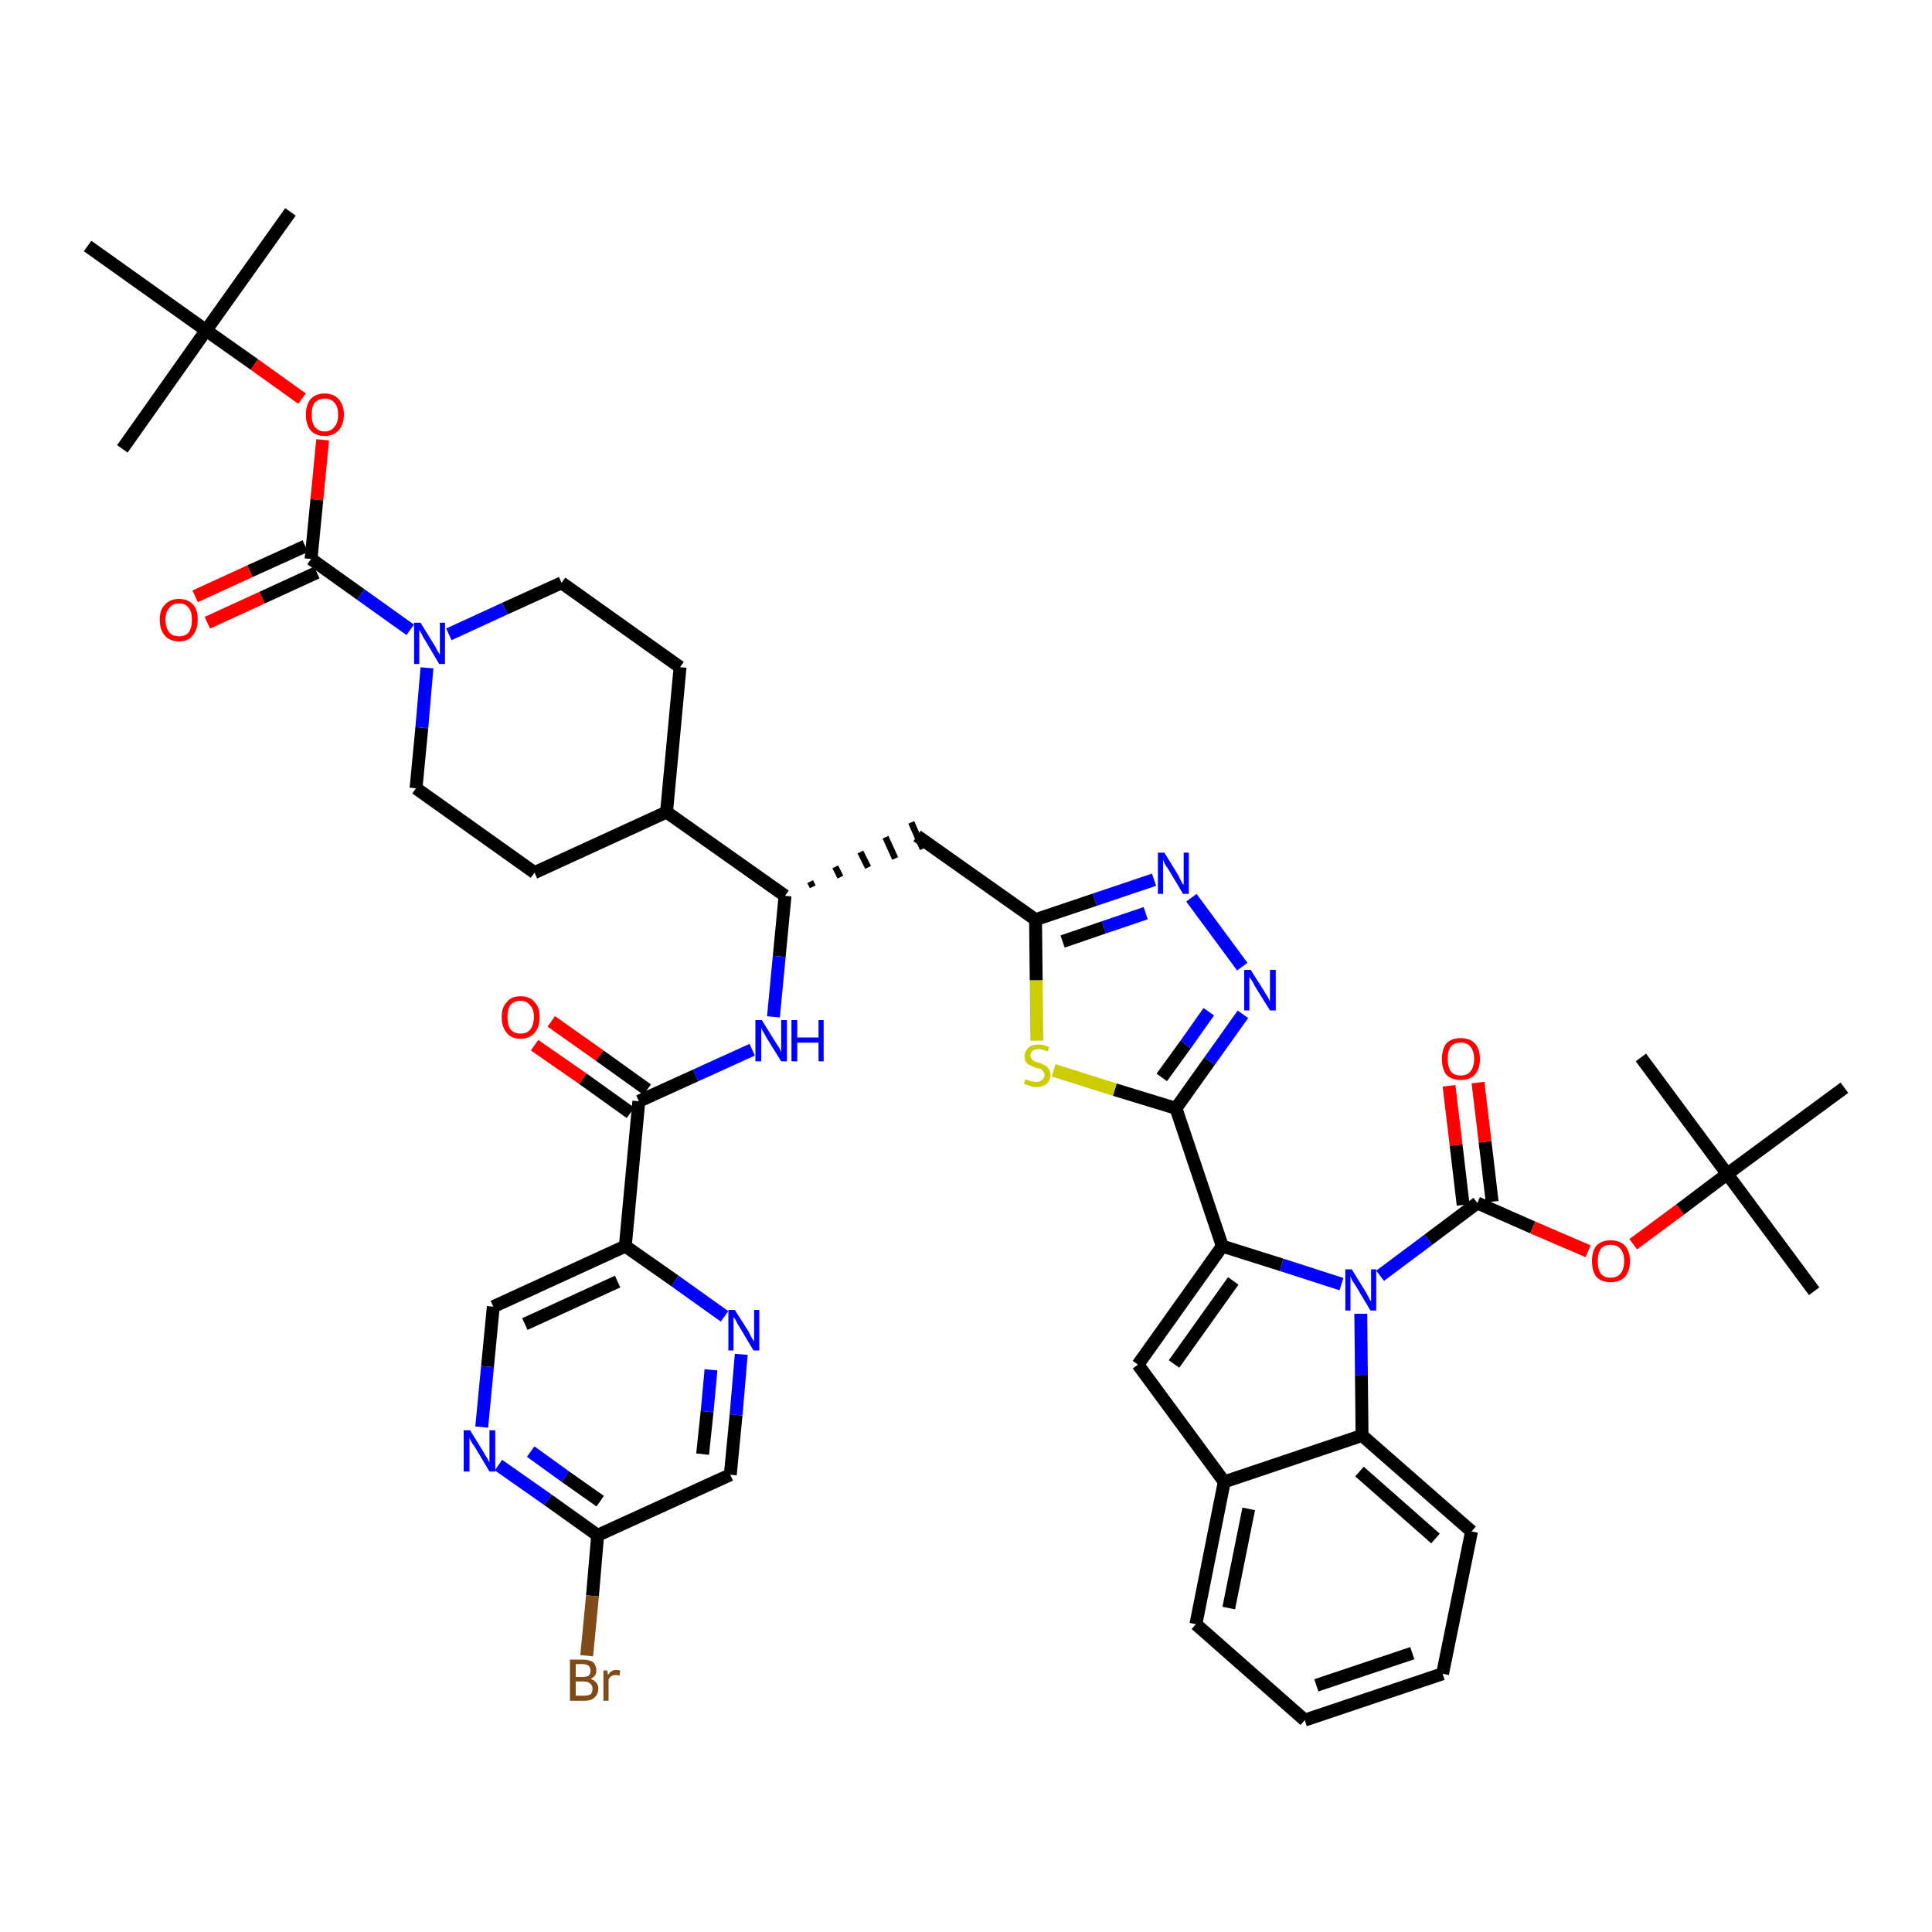 <?xml version='1.0' encoding='iso-8859-1'?>
<svg version='1.1' baseProfile='full'
              xmlns='http://www.w3.org/2000/svg'
                      xmlns:rdkit='http://www.rdkit.org/xml'
                      xmlns:xlink='http://www.w3.org/1999/xlink'
                  xml:space='preserve'
width='300px' height='300px' viewBox='0 0 300 300'>
<!-- END OF HEADER -->
<path class='bond-0 atom-0 atom-1' d='M 45.1,32.9 L 32.0,51.3' style='fill:none;fill-rule:evenodd;stroke:#000000;stroke-width:2.0px;stroke-linecap:butt;stroke-linejoin:miter;stroke-opacity:1' />
<path class='bond-1 atom-1 atom-2' d='M 32.0,51.3 L 19.0,69.7' style='fill:none;fill-rule:evenodd;stroke:#000000;stroke-width:2.0px;stroke-linecap:butt;stroke-linejoin:miter;stroke-opacity:1' />
<path class='bond-2 atom-1 atom-3' d='M 32.0,51.3 L 13.6,38.2' style='fill:none;fill-rule:evenodd;stroke:#000000;stroke-width:2.0px;stroke-linecap:butt;stroke-linejoin:miter;stroke-opacity:1' />
<path class='bond-3 atom-1 atom-4' d='M 32.0,51.3 L 39.5,56.6' style='fill:none;fill-rule:evenodd;stroke:#000000;stroke-width:2.0px;stroke-linecap:butt;stroke-linejoin:miter;stroke-opacity:1' />
<path class='bond-3 atom-1 atom-4' d='M 39.5,56.6 L 46.9,61.9' style='fill:none;fill-rule:evenodd;stroke:#FF0000;stroke-width:2.0px;stroke-linecap:butt;stroke-linejoin:miter;stroke-opacity:1' />
<path class='bond-4 atom-4 atom-5' d='M 50.1,68.3 L 49.2,77.6' style='fill:none;fill-rule:evenodd;stroke:#FF0000;stroke-width:2.0px;stroke-linecap:butt;stroke-linejoin:miter;stroke-opacity:1' />
<path class='bond-4 atom-4 atom-5' d='M 49.2,77.6 L 48.3,86.8' style='fill:none;fill-rule:evenodd;stroke:#000000;stroke-width:2.0px;stroke-linecap:butt;stroke-linejoin:miter;stroke-opacity:1' />
<path class='bond-5 atom-5 atom-6' d='M 47.4,84.8 L 38.8,88.7' style='fill:none;fill-rule:evenodd;stroke:#000000;stroke-width:2.0px;stroke-linecap:butt;stroke-linejoin:miter;stroke-opacity:1' />
<path class='bond-5 atom-5 atom-6' d='M 38.8,88.7 L 30.3,92.6' style='fill:none;fill-rule:evenodd;stroke:#FF0000;stroke-width:2.0px;stroke-linecap:butt;stroke-linejoin:miter;stroke-opacity:1' />
<path class='bond-5 atom-5 atom-6' d='M 49.2,88.9 L 40.7,92.8' style='fill:none;fill-rule:evenodd;stroke:#000000;stroke-width:2.0px;stroke-linecap:butt;stroke-linejoin:miter;stroke-opacity:1' />
<path class='bond-5 atom-5 atom-6' d='M 40.7,92.8 L 32.2,96.7' style='fill:none;fill-rule:evenodd;stroke:#FF0000;stroke-width:2.0px;stroke-linecap:butt;stroke-linejoin:miter;stroke-opacity:1' />
<path class='bond-6 atom-5 atom-7' d='M 48.3,86.8 L 56.0,92.3' style='fill:none;fill-rule:evenodd;stroke:#000000;stroke-width:2.0px;stroke-linecap:butt;stroke-linejoin:miter;stroke-opacity:1' />
<path class='bond-6 atom-5 atom-7' d='M 56.0,92.3 L 63.7,97.8' style='fill:none;fill-rule:evenodd;stroke:#0000FF;stroke-width:2.0px;stroke-linecap:butt;stroke-linejoin:miter;stroke-opacity:1' />
<path class='bond-7 atom-7 atom-8' d='M 69.7,98.5 L 78.4,94.5' style='fill:none;fill-rule:evenodd;stroke:#0000FF;stroke-width:2.0px;stroke-linecap:butt;stroke-linejoin:miter;stroke-opacity:1' />
<path class='bond-7 atom-7 atom-8' d='M 78.4,94.5 L 87.2,90.5' style='fill:none;fill-rule:evenodd;stroke:#000000;stroke-width:2.0px;stroke-linecap:butt;stroke-linejoin:miter;stroke-opacity:1' />
<path class='bond-45 atom-45 atom-7' d='M 64.6,122.4 L 65.5,113.0' style='fill:none;fill-rule:evenodd;stroke:#000000;stroke-width:2.0px;stroke-linecap:butt;stroke-linejoin:miter;stroke-opacity:1' />
<path class='bond-45 atom-45 atom-7' d='M 65.5,113.0 L 66.3,103.7' style='fill:none;fill-rule:evenodd;stroke:#0000FF;stroke-width:2.0px;stroke-linecap:butt;stroke-linejoin:miter;stroke-opacity:1' />
<path class='bond-8 atom-8 atom-9' d='M 87.2,90.5 L 105.6,103.6' style='fill:none;fill-rule:evenodd;stroke:#000000;stroke-width:2.0px;stroke-linecap:butt;stroke-linejoin:miter;stroke-opacity:1' />
<path class='bond-9 atom-9 atom-10' d='M 105.6,103.6 L 103.5,126.1' style='fill:none;fill-rule:evenodd;stroke:#000000;stroke-width:2.0px;stroke-linecap:butt;stroke-linejoin:miter;stroke-opacity:1' />
<path class='bond-10 atom-10 atom-11' d='M 103.5,126.1 L 121.9,139.1' style='fill:none;fill-rule:evenodd;stroke:#000000;stroke-width:2.0px;stroke-linecap:butt;stroke-linejoin:miter;stroke-opacity:1' />
<path class='bond-43 atom-10 atom-44' d='M 103.5,126.1 L 83.0,135.5' style='fill:none;fill-rule:evenodd;stroke:#000000;stroke-width:2.0px;stroke-linecap:butt;stroke-linejoin:miter;stroke-opacity:1' />
<path class='bond-11 atom-11 atom-12' d='M 126.2,137.7 L 125.8,136.9' style='fill:none;fill-rule:evenodd;stroke:#000000;stroke-width:1.0px;stroke-linecap:butt;stroke-linejoin:miter;stroke-opacity:1' />
<path class='bond-11 atom-11 atom-12' d='M 130.5,136.2 L 129.7,134.6' style='fill:none;fill-rule:evenodd;stroke:#000000;stroke-width:1.0px;stroke-linecap:butt;stroke-linejoin:miter;stroke-opacity:1' />
<path class='bond-11 atom-11 atom-12' d='M 134.8,134.7 L 133.6,132.3' style='fill:none;fill-rule:evenodd;stroke:#000000;stroke-width:1.0px;stroke-linecap:butt;stroke-linejoin:miter;stroke-opacity:1' />
<path class='bond-11 atom-11 atom-12' d='M 139.0,133.3 L 137.5,130.0' style='fill:none;fill-rule:evenodd;stroke:#000000;stroke-width:1.0px;stroke-linecap:butt;stroke-linejoin:miter;stroke-opacity:1' />
<path class='bond-11 atom-11 atom-12' d='M 143.3,131.8 L 141.5,127.7' style='fill:none;fill-rule:evenodd;stroke:#000000;stroke-width:1.0px;stroke-linecap:butt;stroke-linejoin:miter;stroke-opacity:1' />
<path class='bond-33 atom-11 atom-34' d='M 121.9,139.1 L 121.0,148.5' style='fill:none;fill-rule:evenodd;stroke:#000000;stroke-width:2.0px;stroke-linecap:butt;stroke-linejoin:miter;stroke-opacity:1' />
<path class='bond-33 atom-11 atom-34' d='M 121.0,148.5 L 120.1,157.9' style='fill:none;fill-rule:evenodd;stroke:#0000FF;stroke-width:2.0px;stroke-linecap:butt;stroke-linejoin:miter;stroke-opacity:1' />
<path class='bond-12 atom-12 atom-13' d='M 142.4,129.8 L 160.8,142.8' style='fill:none;fill-rule:evenodd;stroke:#000000;stroke-width:2.0px;stroke-linecap:butt;stroke-linejoin:miter;stroke-opacity:1' />
<path class='bond-13 atom-13 atom-14' d='M 160.8,142.8 L 170.0,139.7' style='fill:none;fill-rule:evenodd;stroke:#000000;stroke-width:2.0px;stroke-linecap:butt;stroke-linejoin:miter;stroke-opacity:1' />
<path class='bond-13 atom-13 atom-14' d='M 170.0,139.7 L 179.2,136.6' style='fill:none;fill-rule:evenodd;stroke:#0000FF;stroke-width:2.0px;stroke-linecap:butt;stroke-linejoin:miter;stroke-opacity:1' />
<path class='bond-13 atom-13 atom-14' d='M 165.0,146.2 L 171.4,144.0' style='fill:none;fill-rule:evenodd;stroke:#000000;stroke-width:2.0px;stroke-linecap:butt;stroke-linejoin:miter;stroke-opacity:1' />
<path class='bond-13 atom-13 atom-14' d='M 171.4,144.0 L 177.9,141.8' style='fill:none;fill-rule:evenodd;stroke:#0000FF;stroke-width:2.0px;stroke-linecap:butt;stroke-linejoin:miter;stroke-opacity:1' />
<path class='bond-46 atom-33 atom-13' d='M 161.0,161.6 L 160.9,152.2' style='fill:none;fill-rule:evenodd;stroke:#CCCC00;stroke-width:2.0px;stroke-linecap:butt;stroke-linejoin:miter;stroke-opacity:1' />
<path class='bond-46 atom-33 atom-13' d='M 160.9,152.2 L 160.8,142.8' style='fill:none;fill-rule:evenodd;stroke:#000000;stroke-width:2.0px;stroke-linecap:butt;stroke-linejoin:miter;stroke-opacity:1' />
<path class='bond-14 atom-14 atom-15' d='M 185.0,139.4 L 192.9,150.1' style='fill:none;fill-rule:evenodd;stroke:#0000FF;stroke-width:2.0px;stroke-linecap:butt;stroke-linejoin:miter;stroke-opacity:1' />
<path class='bond-15 atom-15 atom-16' d='M 193.0,157.5 L 187.8,164.8' style='fill:none;fill-rule:evenodd;stroke:#0000FF;stroke-width:2.0px;stroke-linecap:butt;stroke-linejoin:miter;stroke-opacity:1' />
<path class='bond-15 atom-15 atom-16' d='M 187.8,164.8 L 182.6,172.1' style='fill:none;fill-rule:evenodd;stroke:#000000;stroke-width:2.0px;stroke-linecap:butt;stroke-linejoin:miter;stroke-opacity:1' />
<path class='bond-15 atom-15 atom-16' d='M 187.7,157.1 L 184.1,162.2' style='fill:none;fill-rule:evenodd;stroke:#0000FF;stroke-width:2.0px;stroke-linecap:butt;stroke-linejoin:miter;stroke-opacity:1' />
<path class='bond-15 atom-15 atom-16' d='M 184.1,162.2 L 180.4,167.3' style='fill:none;fill-rule:evenodd;stroke:#000000;stroke-width:2.0px;stroke-linecap:butt;stroke-linejoin:miter;stroke-opacity:1' />
<path class='bond-16 atom-16 atom-17' d='M 182.6,172.1 L 189.8,193.5' style='fill:none;fill-rule:evenodd;stroke:#000000;stroke-width:2.0px;stroke-linecap:butt;stroke-linejoin:miter;stroke-opacity:1' />
<path class='bond-32 atom-16 atom-33' d='M 182.6,172.1 L 173.1,169.2' style='fill:none;fill-rule:evenodd;stroke:#000000;stroke-width:2.0px;stroke-linecap:butt;stroke-linejoin:miter;stroke-opacity:1' />
<path class='bond-32 atom-16 atom-33' d='M 173.1,169.2 L 163.6,166.2' style='fill:none;fill-rule:evenodd;stroke:#CCCC00;stroke-width:2.0px;stroke-linecap:butt;stroke-linejoin:miter;stroke-opacity:1' />
<path class='bond-17 atom-17 atom-18' d='M 189.8,193.5 L 176.7,211.9' style='fill:none;fill-rule:evenodd;stroke:#000000;stroke-width:2.0px;stroke-linecap:butt;stroke-linejoin:miter;stroke-opacity:1' />
<path class='bond-17 atom-17 atom-18' d='M 191.5,198.9 L 182.3,211.8' style='fill:none;fill-rule:evenodd;stroke:#000000;stroke-width:2.0px;stroke-linecap:butt;stroke-linejoin:miter;stroke-opacity:1' />
<path class='bond-48 atom-25 atom-17' d='M 208.3,199.4 L 199.0,196.4' style='fill:none;fill-rule:evenodd;stroke:#0000FF;stroke-width:2.0px;stroke-linecap:butt;stroke-linejoin:miter;stroke-opacity:1' />
<path class='bond-48 atom-25 atom-17' d='M 199.0,196.4 L 189.8,193.5' style='fill:none;fill-rule:evenodd;stroke:#000000;stroke-width:2.0px;stroke-linecap:butt;stroke-linejoin:miter;stroke-opacity:1' />
<path class='bond-18 atom-18 atom-19' d='M 176.7,211.9 L 190.1,230.1' style='fill:none;fill-rule:evenodd;stroke:#000000;stroke-width:2.0px;stroke-linecap:butt;stroke-linejoin:miter;stroke-opacity:1' />
<path class='bond-19 atom-19 atom-20' d='M 190.1,230.1 L 185.7,252.2' style='fill:none;fill-rule:evenodd;stroke:#000000;stroke-width:2.0px;stroke-linecap:butt;stroke-linejoin:miter;stroke-opacity:1' />
<path class='bond-19 atom-19 atom-20' d='M 193.9,234.3 L 190.8,249.7' style='fill:none;fill-rule:evenodd;stroke:#000000;stroke-width:2.0px;stroke-linecap:butt;stroke-linejoin:miter;stroke-opacity:1' />
<path class='bond-49 atom-24 atom-19' d='M 211.5,222.9 L 190.1,230.1' style='fill:none;fill-rule:evenodd;stroke:#000000;stroke-width:2.0px;stroke-linecap:butt;stroke-linejoin:miter;stroke-opacity:1' />
<path class='bond-20 atom-20 atom-21' d='M 185.7,252.2 L 202.6,267.1' style='fill:none;fill-rule:evenodd;stroke:#000000;stroke-width:2.0px;stroke-linecap:butt;stroke-linejoin:miter;stroke-opacity:1' />
<path class='bond-21 atom-21 atom-22' d='M 202.6,267.1 L 224.0,259.9' style='fill:none;fill-rule:evenodd;stroke:#000000;stroke-width:2.0px;stroke-linecap:butt;stroke-linejoin:miter;stroke-opacity:1' />
<path class='bond-21 atom-21 atom-22' d='M 204.4,261.7 L 219.3,256.7' style='fill:none;fill-rule:evenodd;stroke:#000000;stroke-width:2.0px;stroke-linecap:butt;stroke-linejoin:miter;stroke-opacity:1' />
<path class='bond-22 atom-22 atom-23' d='M 224.0,259.9 L 228.5,237.8' style='fill:none;fill-rule:evenodd;stroke:#000000;stroke-width:2.0px;stroke-linecap:butt;stroke-linejoin:miter;stroke-opacity:1' />
<path class='bond-23 atom-23 atom-24' d='M 228.5,237.8 L 211.5,222.9' style='fill:none;fill-rule:evenodd;stroke:#000000;stroke-width:2.0px;stroke-linecap:butt;stroke-linejoin:miter;stroke-opacity:1' />
<path class='bond-23 atom-23 atom-24' d='M 222.9,238.9 L 211.1,228.5' style='fill:none;fill-rule:evenodd;stroke:#000000;stroke-width:2.0px;stroke-linecap:butt;stroke-linejoin:miter;stroke-opacity:1' />
<path class='bond-24 atom-24 atom-25' d='M 211.5,222.9 L 211.4,213.5' style='fill:none;fill-rule:evenodd;stroke:#000000;stroke-width:2.0px;stroke-linecap:butt;stroke-linejoin:miter;stroke-opacity:1' />
<path class='bond-24 atom-24 atom-25' d='M 211.4,213.5 L 211.3,204.0' style='fill:none;fill-rule:evenodd;stroke:#0000FF;stroke-width:2.0px;stroke-linecap:butt;stroke-linejoin:miter;stroke-opacity:1' />
<path class='bond-25 atom-25 atom-26' d='M 214.3,198.1 L 221.8,192.5' style='fill:none;fill-rule:evenodd;stroke:#0000FF;stroke-width:2.0px;stroke-linecap:butt;stroke-linejoin:miter;stroke-opacity:1' />
<path class='bond-25 atom-25 atom-26' d='M 221.8,192.5 L 229.4,186.8' style='fill:none;fill-rule:evenodd;stroke:#000000;stroke-width:2.0px;stroke-linecap:butt;stroke-linejoin:miter;stroke-opacity:1' />
<path class='bond-26 atom-26 atom-27' d='M 231.7,186.6 L 230.6,177.3' style='fill:none;fill-rule:evenodd;stroke:#000000;stroke-width:2.0px;stroke-linecap:butt;stroke-linejoin:miter;stroke-opacity:1' />
<path class='bond-26 atom-26 atom-27' d='M 230.6,177.3 L 229.5,168.1' style='fill:none;fill-rule:evenodd;stroke:#FF0000;stroke-width:2.0px;stroke-linecap:butt;stroke-linejoin:miter;stroke-opacity:1' />
<path class='bond-26 atom-26 atom-27' d='M 227.2,187.1 L 226.1,177.8' style='fill:none;fill-rule:evenodd;stroke:#000000;stroke-width:2.0px;stroke-linecap:butt;stroke-linejoin:miter;stroke-opacity:1' />
<path class='bond-26 atom-26 atom-27' d='M 226.1,177.8 L 225.0,168.6' style='fill:none;fill-rule:evenodd;stroke:#FF0000;stroke-width:2.0px;stroke-linecap:butt;stroke-linejoin:miter;stroke-opacity:1' />
<path class='bond-27 atom-26 atom-28' d='M 229.4,186.8 L 238.0,190.6' style='fill:none;fill-rule:evenodd;stroke:#000000;stroke-width:2.0px;stroke-linecap:butt;stroke-linejoin:miter;stroke-opacity:1' />
<path class='bond-27 atom-26 atom-28' d='M 238.0,190.6 L 246.6,194.3' style='fill:none;fill-rule:evenodd;stroke:#FF0000;stroke-width:2.0px;stroke-linecap:butt;stroke-linejoin:miter;stroke-opacity:1' />
<path class='bond-28 atom-28 atom-29' d='M 253.6,193.2 L 260.9,187.8' style='fill:none;fill-rule:evenodd;stroke:#FF0000;stroke-width:2.0px;stroke-linecap:butt;stroke-linejoin:miter;stroke-opacity:1' />
<path class='bond-28 atom-28 atom-29' d='M 260.9,187.8 L 268.2,182.3' style='fill:none;fill-rule:evenodd;stroke:#000000;stroke-width:2.0px;stroke-linecap:butt;stroke-linejoin:miter;stroke-opacity:1' />
<path class='bond-29 atom-29 atom-30' d='M 268.2,182.3 L 281.7,200.5' style='fill:none;fill-rule:evenodd;stroke:#000000;stroke-width:2.0px;stroke-linecap:butt;stroke-linejoin:miter;stroke-opacity:1' />
<path class='bond-30 atom-29 atom-31' d='M 268.2,182.3 L 254.8,164.2' style='fill:none;fill-rule:evenodd;stroke:#000000;stroke-width:2.0px;stroke-linecap:butt;stroke-linejoin:miter;stroke-opacity:1' />
<path class='bond-31 atom-29 atom-32' d='M 268.2,182.3 L 286.4,168.9' style='fill:none;fill-rule:evenodd;stroke:#000000;stroke-width:2.0px;stroke-linecap:butt;stroke-linejoin:miter;stroke-opacity:1' />
<path class='bond-34 atom-34 atom-35' d='M 116.8,163.0 L 108.0,167.0' style='fill:none;fill-rule:evenodd;stroke:#0000FF;stroke-width:2.0px;stroke-linecap:butt;stroke-linejoin:miter;stroke-opacity:1' />
<path class='bond-34 atom-34 atom-35' d='M 108.0,167.0 L 99.2,171.0' style='fill:none;fill-rule:evenodd;stroke:#000000;stroke-width:2.0px;stroke-linecap:butt;stroke-linejoin:miter;stroke-opacity:1' />
<path class='bond-35 atom-35 atom-36' d='M 100.5,169.2 L 93.1,163.9' style='fill:none;fill-rule:evenodd;stroke:#000000;stroke-width:2.0px;stroke-linecap:butt;stroke-linejoin:miter;stroke-opacity:1' />
<path class='bond-35 atom-35 atom-36' d='M 93.1,163.9 L 85.6,158.6' style='fill:none;fill-rule:evenodd;stroke:#FF0000;stroke-width:2.0px;stroke-linecap:butt;stroke-linejoin:miter;stroke-opacity:1' />
<path class='bond-35 atom-35 atom-36' d='M 97.9,172.8 L 90.5,167.5' style='fill:none;fill-rule:evenodd;stroke:#000000;stroke-width:2.0px;stroke-linecap:butt;stroke-linejoin:miter;stroke-opacity:1' />
<path class='bond-35 atom-35 atom-36' d='M 90.5,167.5 L 83.0,162.3' style='fill:none;fill-rule:evenodd;stroke:#FF0000;stroke-width:2.0px;stroke-linecap:butt;stroke-linejoin:miter;stroke-opacity:1' />
<path class='bond-36 atom-35 atom-37' d='M 99.2,171.0 L 97.1,193.5' style='fill:none;fill-rule:evenodd;stroke:#000000;stroke-width:2.0px;stroke-linecap:butt;stroke-linejoin:miter;stroke-opacity:1' />
<path class='bond-37 atom-37 atom-38' d='M 97.1,193.5 L 76.6,202.9' style='fill:none;fill-rule:evenodd;stroke:#000000;stroke-width:2.0px;stroke-linecap:butt;stroke-linejoin:miter;stroke-opacity:1' />
<path class='bond-37 atom-37 atom-38' d='M 95.9,199.0 L 81.5,205.6' style='fill:none;fill-rule:evenodd;stroke:#000000;stroke-width:2.0px;stroke-linecap:butt;stroke-linejoin:miter;stroke-opacity:1' />
<path class='bond-47 atom-43 atom-37' d='M 112.5,204.4 L 104.8,198.9' style='fill:none;fill-rule:evenodd;stroke:#0000FF;stroke-width:2.0px;stroke-linecap:butt;stroke-linejoin:miter;stroke-opacity:1' />
<path class='bond-47 atom-43 atom-37' d='M 104.8,198.9 L 97.1,193.5' style='fill:none;fill-rule:evenodd;stroke:#000000;stroke-width:2.0px;stroke-linecap:butt;stroke-linejoin:miter;stroke-opacity:1' />
<path class='bond-38 atom-38 atom-39' d='M 76.6,202.9 L 75.7,212.2' style='fill:none;fill-rule:evenodd;stroke:#000000;stroke-width:2.0px;stroke-linecap:butt;stroke-linejoin:miter;stroke-opacity:1' />
<path class='bond-38 atom-38 atom-39' d='M 75.7,212.2 L 74.8,221.6' style='fill:none;fill-rule:evenodd;stroke:#0000FF;stroke-width:2.0px;stroke-linecap:butt;stroke-linejoin:miter;stroke-opacity:1' />
<path class='bond-39 atom-39 atom-40' d='M 77.4,227.5 L 85.1,232.9' style='fill:none;fill-rule:evenodd;stroke:#0000FF;stroke-width:2.0px;stroke-linecap:butt;stroke-linejoin:miter;stroke-opacity:1' />
<path class='bond-39 atom-39 atom-40' d='M 85.1,232.9 L 92.8,238.4' style='fill:none;fill-rule:evenodd;stroke:#000000;stroke-width:2.0px;stroke-linecap:butt;stroke-linejoin:miter;stroke-opacity:1' />
<path class='bond-39 atom-39 atom-40' d='M 82.4,225.4 L 87.8,229.3' style='fill:none;fill-rule:evenodd;stroke:#0000FF;stroke-width:2.0px;stroke-linecap:butt;stroke-linejoin:miter;stroke-opacity:1' />
<path class='bond-39 atom-39 atom-40' d='M 87.8,229.3 L 93.2,233.1' style='fill:none;fill-rule:evenodd;stroke:#000000;stroke-width:2.0px;stroke-linecap:butt;stroke-linejoin:miter;stroke-opacity:1' />
<path class='bond-40 atom-40 atom-41' d='M 92.8,238.4 L 92.0,247.8' style='fill:none;fill-rule:evenodd;stroke:#000000;stroke-width:2.0px;stroke-linecap:butt;stroke-linejoin:miter;stroke-opacity:1' />
<path class='bond-40 atom-40 atom-41' d='M 92.0,247.8 L 91.1,257.1' style='fill:none;fill-rule:evenodd;stroke:#7F4C19;stroke-width:2.0px;stroke-linecap:butt;stroke-linejoin:miter;stroke-opacity:1' />
<path class='bond-41 atom-40 atom-42' d='M 92.8,238.4 L 113.4,229.0' style='fill:none;fill-rule:evenodd;stroke:#000000;stroke-width:2.0px;stroke-linecap:butt;stroke-linejoin:miter;stroke-opacity:1' />
<path class='bond-42 atom-42 atom-43' d='M 113.4,229.0 L 114.3,219.7' style='fill:none;fill-rule:evenodd;stroke:#000000;stroke-width:2.0px;stroke-linecap:butt;stroke-linejoin:miter;stroke-opacity:1' />
<path class='bond-42 atom-42 atom-43' d='M 114.3,219.7 L 115.1,210.3' style='fill:none;fill-rule:evenodd;stroke:#0000FF;stroke-width:2.0px;stroke-linecap:butt;stroke-linejoin:miter;stroke-opacity:1' />
<path class='bond-42 atom-42 atom-43' d='M 109.1,225.8 L 109.8,219.2' style='fill:none;fill-rule:evenodd;stroke:#000000;stroke-width:2.0px;stroke-linecap:butt;stroke-linejoin:miter;stroke-opacity:1' />
<path class='bond-42 atom-42 atom-43' d='M 109.8,219.2 L 110.4,212.7' style='fill:none;fill-rule:evenodd;stroke:#0000FF;stroke-width:2.0px;stroke-linecap:butt;stroke-linejoin:miter;stroke-opacity:1' />
<path class='bond-44 atom-44 atom-45' d='M 83.0,135.5 L 64.6,122.4' style='fill:none;fill-rule:evenodd;stroke:#000000;stroke-width:2.0px;stroke-linecap:butt;stroke-linejoin:miter;stroke-opacity:1' />
<path  class='atom-4' d='M 47.5 64.4
Q 47.5 62.9, 48.2 62.0
Q 49.0 61.1, 50.4 61.1
Q 51.8 61.1, 52.6 62.0
Q 53.4 62.9, 53.4 64.4
Q 53.4 65.9, 52.6 66.8
Q 51.8 67.7, 50.4 67.7
Q 49.0 67.7, 48.2 66.8
Q 47.5 65.9, 47.5 64.4
M 50.4 67.0
Q 51.4 67.0, 51.9 66.3
Q 52.5 65.7, 52.5 64.4
Q 52.5 63.1, 51.9 62.5
Q 51.4 61.9, 50.4 61.9
Q 49.5 61.9, 48.9 62.5
Q 48.4 63.1, 48.4 64.4
Q 48.4 65.7, 48.9 66.3
Q 49.5 67.0, 50.4 67.0
' fill='#FF0000'/>
<path  class='atom-6' d='M 24.8 96.2
Q 24.8 94.7, 25.6 93.9
Q 26.4 93.0, 27.8 93.0
Q 29.2 93.0, 30.0 93.9
Q 30.7 94.7, 30.7 96.2
Q 30.7 97.8, 29.9 98.7
Q 29.2 99.6, 27.8 99.6
Q 26.4 99.6, 25.6 98.7
Q 24.8 97.8, 24.8 96.2
M 27.8 98.8
Q 28.8 98.8, 29.3 98.2
Q 29.8 97.5, 29.8 96.2
Q 29.8 95.0, 29.3 94.4
Q 28.8 93.7, 27.8 93.7
Q 26.8 93.7, 26.3 94.4
Q 25.7 95.0, 25.7 96.2
Q 25.7 97.5, 26.3 98.2
Q 26.8 98.8, 27.8 98.8
' fill='#FF0000'/>
<path  class='atom-7' d='M 65.3 96.7
L 67.4 100.1
Q 67.6 100.4, 67.9 101.0
Q 68.3 101.6, 68.3 101.7
L 68.3 96.7
L 69.1 96.7
L 69.1 103.1
L 68.2 103.1
L 66.0 99.4
Q 65.7 99.0, 65.5 98.5
Q 65.2 98.0, 65.1 97.8
L 65.1 103.1
L 64.3 103.1
L 64.3 96.7
L 65.3 96.7
' fill='#0000FF'/>
<path  class='atom-14' d='M 180.8 132.4
L 182.9 135.8
Q 183.1 136.2, 183.4 136.8
Q 183.7 137.4, 183.8 137.4
L 183.8 132.4
L 184.6 132.4
L 184.6 138.8
L 183.7 138.8
L 181.5 135.1
Q 181.2 134.7, 180.9 134.2
Q 180.7 133.7, 180.6 133.5
L 180.6 138.8
L 179.8 138.8
L 179.8 132.4
L 180.8 132.4
' fill='#0000FF'/>
<path  class='atom-15' d='M 194.2 150.6
L 196.3 153.9
Q 196.5 154.3, 196.9 154.9
Q 197.2 155.5, 197.2 155.5
L 197.2 150.6
L 198.1 150.6
L 198.1 156.9
L 197.2 156.9
L 194.9 153.2
Q 194.7 152.8, 194.4 152.3
Q 194.1 151.8, 194.0 151.7
L 194.0 156.9
L 193.2 156.9
L 193.2 150.6
L 194.2 150.6
' fill='#0000FF'/>
<path  class='atom-25' d='M 209.9 197.1
L 212.0 200.5
Q 212.2 200.8, 212.5 201.4
Q 212.8 202.0, 212.9 202.1
L 212.9 197.1
L 213.7 197.1
L 213.7 203.5
L 212.8 203.5
L 210.6 199.8
Q 210.3 199.3, 210.0 198.9
Q 209.8 198.4, 209.7 198.2
L 209.7 203.5
L 208.9 203.5
L 208.9 197.1
L 209.9 197.1
' fill='#0000FF'/>
<path  class='atom-27' d='M 223.9 164.4
Q 223.9 162.9, 224.6 162.0
Q 225.4 161.2, 226.8 161.2
Q 228.2 161.2, 229.0 162.0
Q 229.8 162.9, 229.8 164.4
Q 229.8 166.0, 229.0 166.9
Q 228.2 167.7, 226.8 167.7
Q 225.4 167.7, 224.6 166.9
Q 223.9 166.0, 223.9 164.4
M 226.8 167.0
Q 227.8 167.0, 228.3 166.4
Q 228.9 165.7, 228.9 164.4
Q 228.9 163.2, 228.3 162.5
Q 227.8 161.9, 226.8 161.9
Q 225.8 161.9, 225.3 162.5
Q 224.8 163.2, 224.8 164.4
Q 224.8 165.7, 225.3 166.4
Q 225.8 167.0, 226.8 167.0
' fill='#FF0000'/>
<path  class='atom-28' d='M 247.2 195.8
Q 247.2 194.3, 247.9 193.4
Q 248.7 192.6, 250.1 192.6
Q 251.5 192.6, 252.3 193.4
Q 253.1 194.3, 253.1 195.8
Q 253.1 197.4, 252.3 198.3
Q 251.5 199.1, 250.1 199.1
Q 248.7 199.1, 247.9 198.3
Q 247.2 197.4, 247.2 195.8
M 250.1 198.4
Q 251.1 198.4, 251.6 197.8
Q 252.2 197.1, 252.2 195.8
Q 252.2 194.6, 251.6 193.9
Q 251.1 193.3, 250.1 193.3
Q 249.1 193.3, 248.6 193.9
Q 248.1 194.6, 248.1 195.8
Q 248.1 197.1, 248.6 197.8
Q 249.1 198.4, 250.1 198.4
' fill='#FF0000'/>
<path  class='atom-33' d='M 159.2 167.6
Q 159.3 167.6, 159.6 167.7
Q 159.9 167.9, 160.2 167.9
Q 160.5 168.0, 160.9 168.0
Q 161.5 168.0, 161.8 167.7
Q 162.2 167.4, 162.2 166.9
Q 162.2 166.6, 162.0 166.4
Q 161.8 166.1, 161.6 166.0
Q 161.3 165.9, 160.8 165.8
Q 160.3 165.6, 159.9 165.4
Q 159.6 165.3, 159.3 164.9
Q 159.1 164.6, 159.1 164.0
Q 159.1 163.2, 159.7 162.7
Q 160.2 162.2, 161.3 162.2
Q 162.0 162.2, 162.9 162.6
L 162.7 163.3
Q 161.9 162.9, 161.3 162.9
Q 160.7 162.9, 160.3 163.2
Q 160.0 163.5, 160.0 163.9
Q 160.0 164.2, 160.2 164.4
Q 160.4 164.7, 160.6 164.8
Q 160.9 164.9, 161.3 165.0
Q 161.9 165.2, 162.2 165.4
Q 162.6 165.6, 162.8 165.9
Q 163.1 166.3, 163.1 166.9
Q 163.1 167.8, 162.5 168.3
Q 161.9 168.8, 160.9 168.8
Q 160.3 168.8, 159.9 168.6
Q 159.5 168.5, 159.0 168.3
L 159.2 167.6
' fill='#CCCC00'/>
<path  class='atom-34' d='M 118.3 158.4
L 120.4 161.8
Q 120.6 162.1, 121.0 162.7
Q 121.3 163.3, 121.3 163.4
L 121.3 158.4
L 122.2 158.4
L 122.2 164.8
L 121.3 164.8
L 119.0 161.1
Q 118.8 160.7, 118.5 160.2
Q 118.2 159.7, 118.2 159.5
L 118.2 164.8
L 117.3 164.8
L 117.3 158.4
L 118.3 158.4
' fill='#0000FF'/>
<path  class='atom-34' d='M 122.9 158.4
L 123.8 158.4
L 123.8 161.1
L 127.1 161.1
L 127.1 158.4
L 127.9 158.4
L 127.9 164.8
L 127.1 164.8
L 127.1 161.9
L 123.8 161.9
L 123.8 164.8
L 122.9 164.8
L 122.9 158.4
' fill='#0000FF'/>
<path  class='atom-36' d='M 77.9 157.9
Q 77.9 156.4, 78.7 155.6
Q 79.4 154.7, 80.8 154.7
Q 82.3 154.7, 83.0 155.6
Q 83.8 156.4, 83.8 157.9
Q 83.8 159.5, 83.0 160.4
Q 82.2 161.3, 80.8 161.3
Q 79.4 161.3, 78.7 160.4
Q 77.9 159.5, 77.9 157.9
M 80.8 160.5
Q 81.8 160.5, 82.3 159.9
Q 82.9 159.2, 82.9 157.9
Q 82.9 156.7, 82.3 156.1
Q 81.8 155.4, 80.8 155.4
Q 79.9 155.4, 79.3 156.0
Q 78.8 156.7, 78.8 157.9
Q 78.8 159.2, 79.3 159.9
Q 79.9 160.5, 80.8 160.5
' fill='#FF0000'/>
<path  class='atom-39' d='M 73.0 222.1
L 75.1 225.5
Q 75.3 225.9, 75.7 226.5
Q 76.0 227.1, 76.0 227.1
L 76.0 222.1
L 76.9 222.1
L 76.9 228.5
L 76.0 228.5
L 73.8 224.8
Q 73.5 224.4, 73.2 223.9
Q 72.9 223.4, 72.9 223.2
L 72.9 228.5
L 72.0 228.5
L 72.0 222.1
L 73.0 222.1
' fill='#0000FF'/>
<path  class='atom-41' d='M 91.7 260.7
Q 92.3 260.9, 92.6 261.3
Q 92.9 261.6, 92.9 262.2
Q 92.9 263.1, 92.3 263.6
Q 91.8 264.1, 90.7 264.1
L 88.5 264.1
L 88.5 257.7
L 90.4 257.7
Q 91.5 257.7, 92.1 258.1
Q 92.6 258.6, 92.6 259.4
Q 92.6 260.3, 91.7 260.7
M 89.4 258.4
L 89.4 260.4
L 90.4 260.4
Q 91.1 260.4, 91.4 260.2
Q 91.7 259.9, 91.7 259.4
Q 91.7 258.4, 90.4 258.4
L 89.4 258.4
M 90.7 263.3
Q 91.3 263.3, 91.7 263.1
Q 92.0 262.8, 92.0 262.2
Q 92.0 261.7, 91.6 261.4
Q 91.3 261.1, 90.6 261.1
L 89.4 261.1
L 89.4 263.3
L 90.7 263.3
' fill='#7F4C19'/>
<path  class='atom-41' d='M 94.3 259.4
L 94.4 260.1
Q 94.9 259.3, 95.7 259.3
Q 96.0 259.3, 96.3 259.4
L 96.2 260.2
Q 95.8 260.1, 95.6 260.1
Q 95.2 260.1, 94.9 260.3
Q 94.7 260.4, 94.5 260.8
L 94.5 264.1
L 93.7 264.1
L 93.7 259.4
L 94.3 259.4
' fill='#7F4C19'/>
<path  class='atom-43' d='M 114.1 203.4
L 116.2 206.7
Q 116.4 207.1, 116.7 207.7
Q 117.1 208.3, 117.1 208.3
L 117.1 203.4
L 117.9 203.4
L 117.9 209.7
L 117.0 209.7
L 114.8 206.0
Q 114.5 205.6, 114.3 205.1
Q 114.0 204.6, 113.9 204.5
L 113.9 209.7
L 113.1 209.7
L 113.1 203.4
L 114.1 203.4
' fill='#0000FF'/>
</svg>
